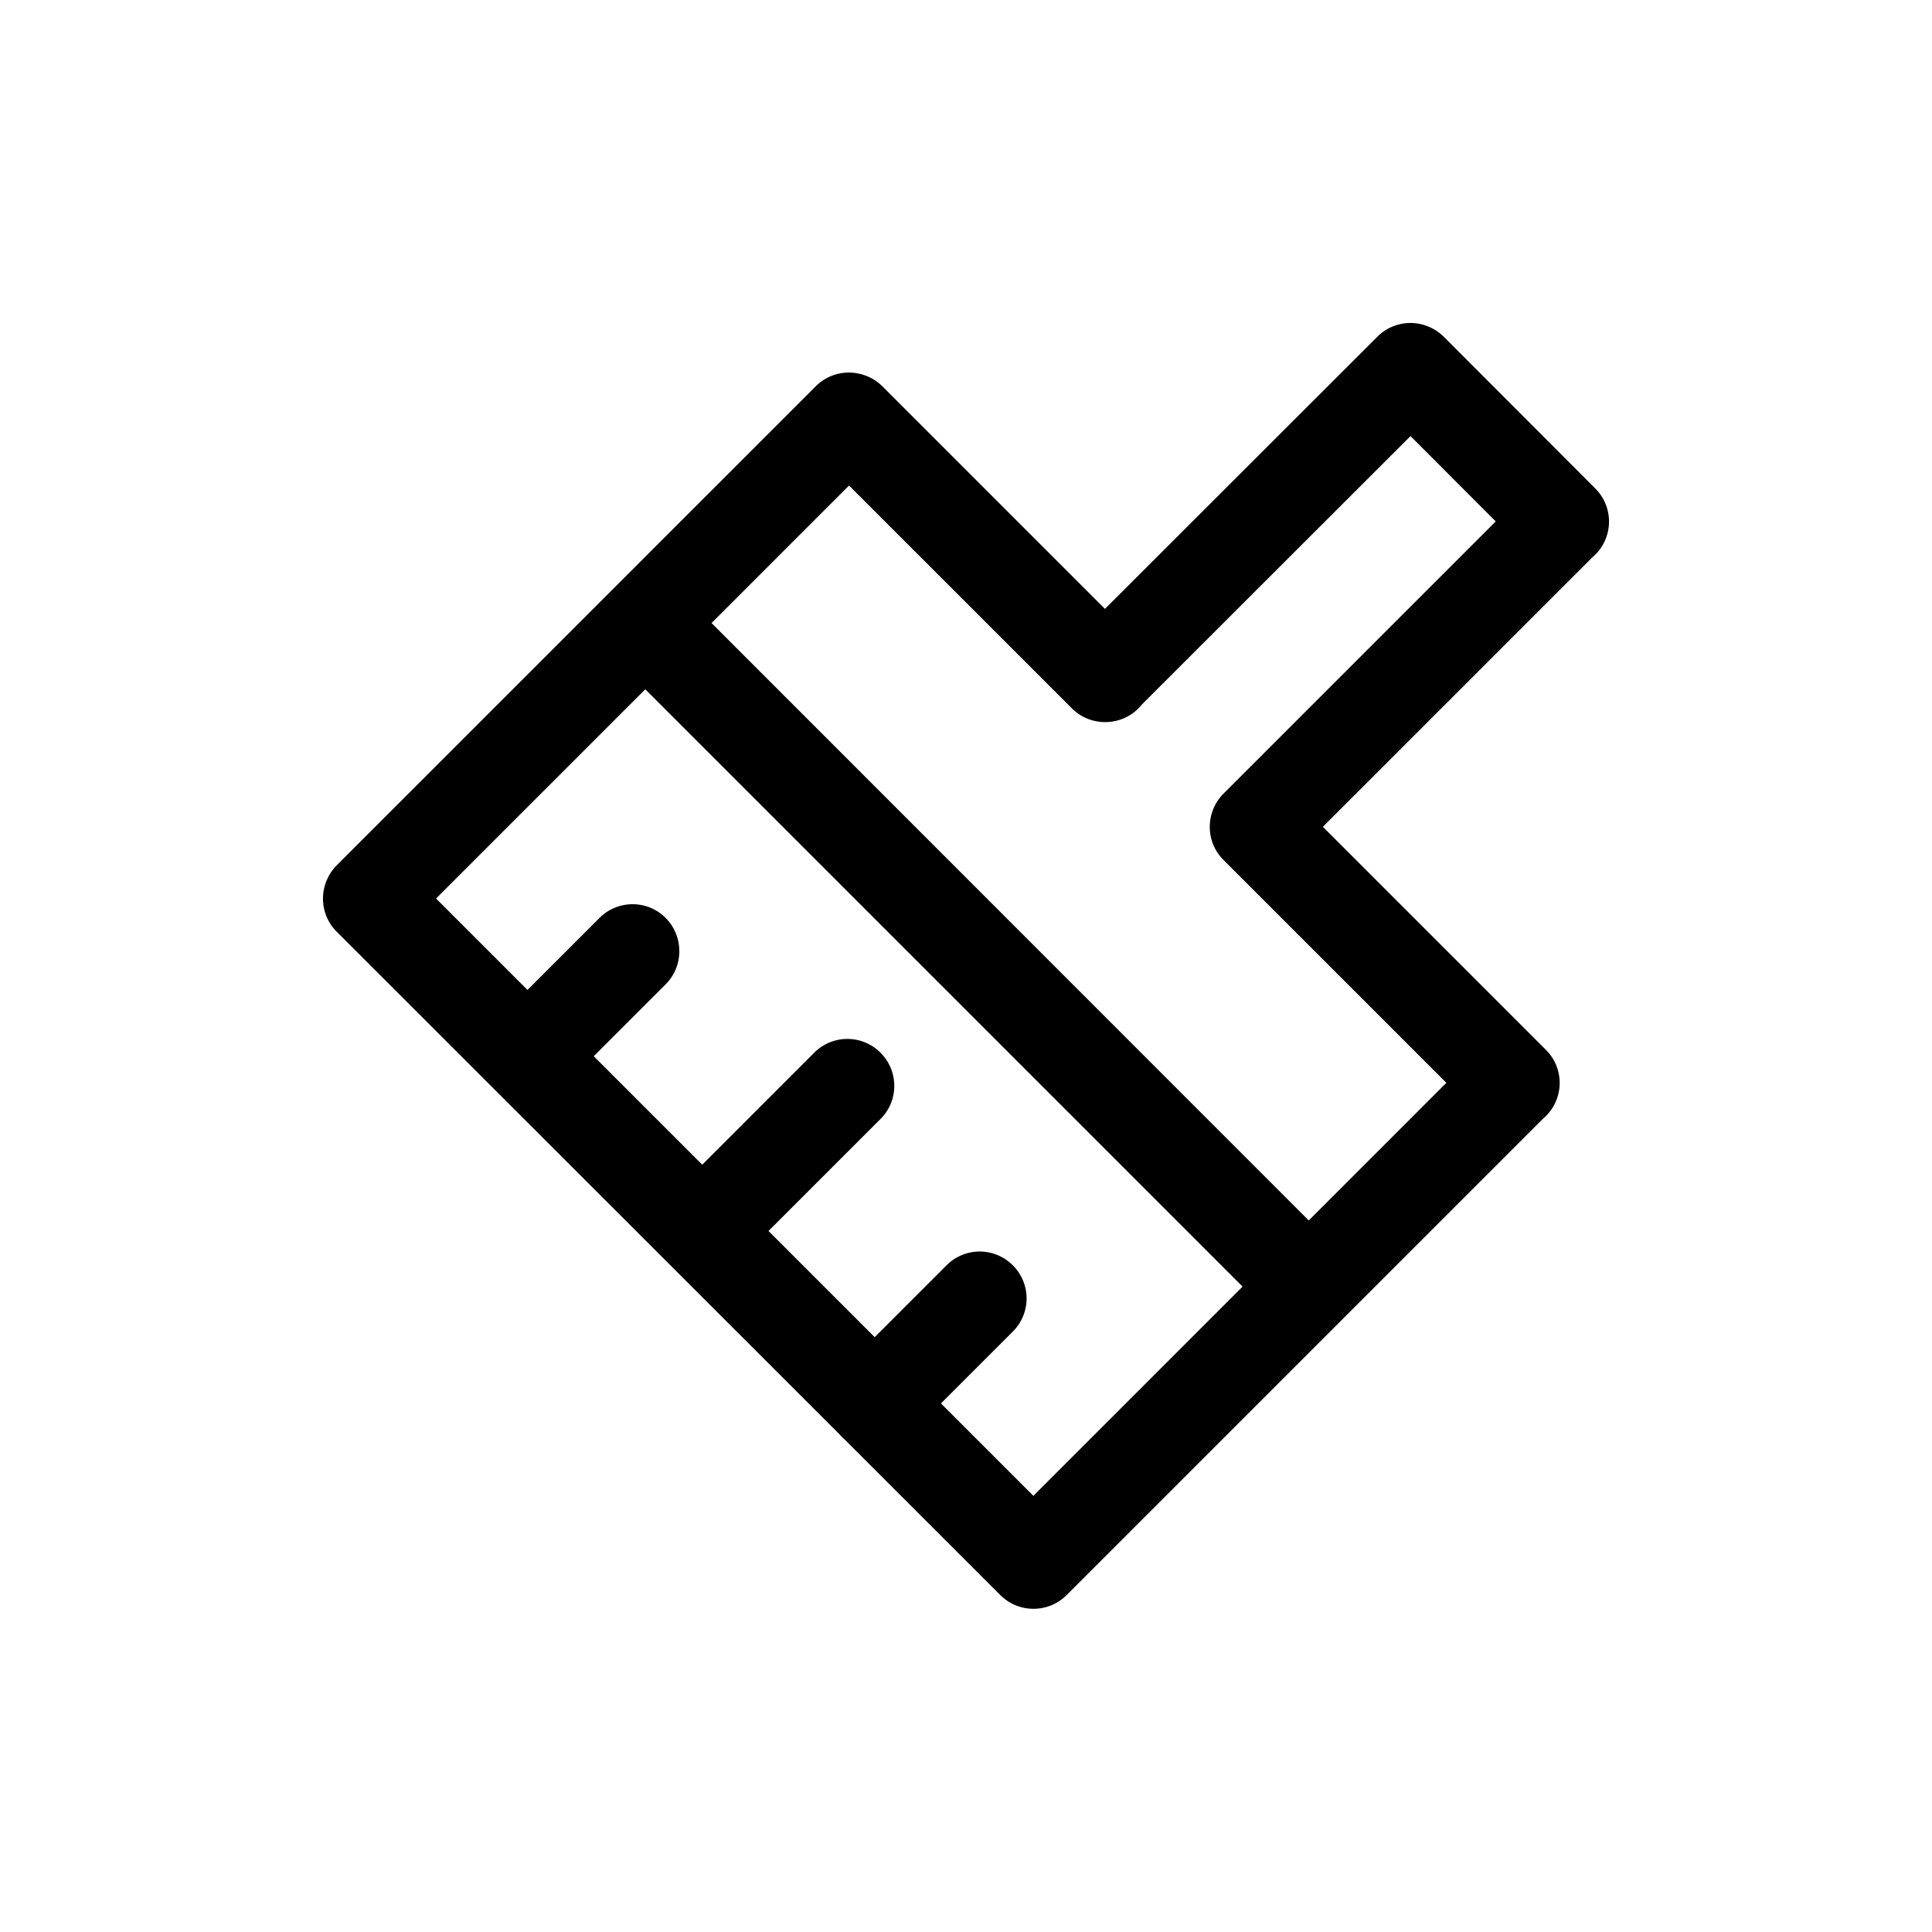 <?xml version="1.0" standalone="no"?><!DOCTYPE svg PUBLIC "-//W3C//DTD SVG 1.1//EN" "http://www.w3.org/Graphics/SVG/1.1/DTD/svg11.dtd"><svg t="1559045381574" class="icon" style="" viewBox="0 0 1024 1024" version="1.1" xmlns="http://www.w3.org/2000/svg" p-id="4207" xmlns:xlink="http://www.w3.org/1999/xlink"  ><defs><style type="text/css"></style></defs><path d="M585.656 322.724l144.343-144.228a24.757 24.757 0 0 1 27.19-5.36c2.926 1.212 5.673 3 8.064 5.36l80.251 80.38a24.76 24.76 0 0 1 0 35.125c-0.51 0.51-1.038 0.995-1.58 1.452l-142.77 142.77L819.352 556.42a24.76 24.76 0 0 1 0 35.126c-0.474 0.468-0.962 0.912-1.462 1.334L565.394 845.376a25.725 25.725 0 0 1-0.128 0.128c-9.743 9.615-25.383 9.615-35.126-0.128l-82.717-82.687a25.518 25.518 0 0 1-2.65-2.65L178.495 493.86a24.757 24.757 0 0 1-5.36-27.19c1.212-2.927 3-5.673 5.36-8.064l253.83-253.83c6.281-6.281 15.014-8.513 23.037-6.695a25.082 25.082 0 0 1 12.345 6.695l117.948 117.948z m19.696 50.544a25.395 25.395 0 0 1-2.012 2.266c-5.969 5.89-14.199 8.173-21.92 6.816a24.767 24.767 0 0 1-13.334-6.944l-118.07-118.069-72.882 72.883 316.524 316.64 72.94-72.94-118.004-118.006a25.813 25.813 0 0 1-0.128-0.128c-9.743-9.743-9.615-25.383 0-35.126l144.3-144.3-45.161-45.232-142.253 142.14z m-263.341-7.925l-110.89 110.89 48.458 48.458 38.139-38.138a24.76 24.76 0 0 1 35.126 0c9.614 9.743 9.614 25.511 0 35.126l-38.139 38.138 57.496 57.497 59.355-59.355a24.76 24.76 0 0 1 35.126 0c9.743 9.743 9.743 25.51 0 35.125l-59.355 59.356 56.279 56.278 38.074-38.074a24.76 24.76 0 0 1 35.126 0 24.76 24.76 0 0 1 0 35.126l-38.074 38.074 48.97 48.971 110.891-110.89-316.582-316.582z" fill="#000000" p-id="4208"></path></svg>